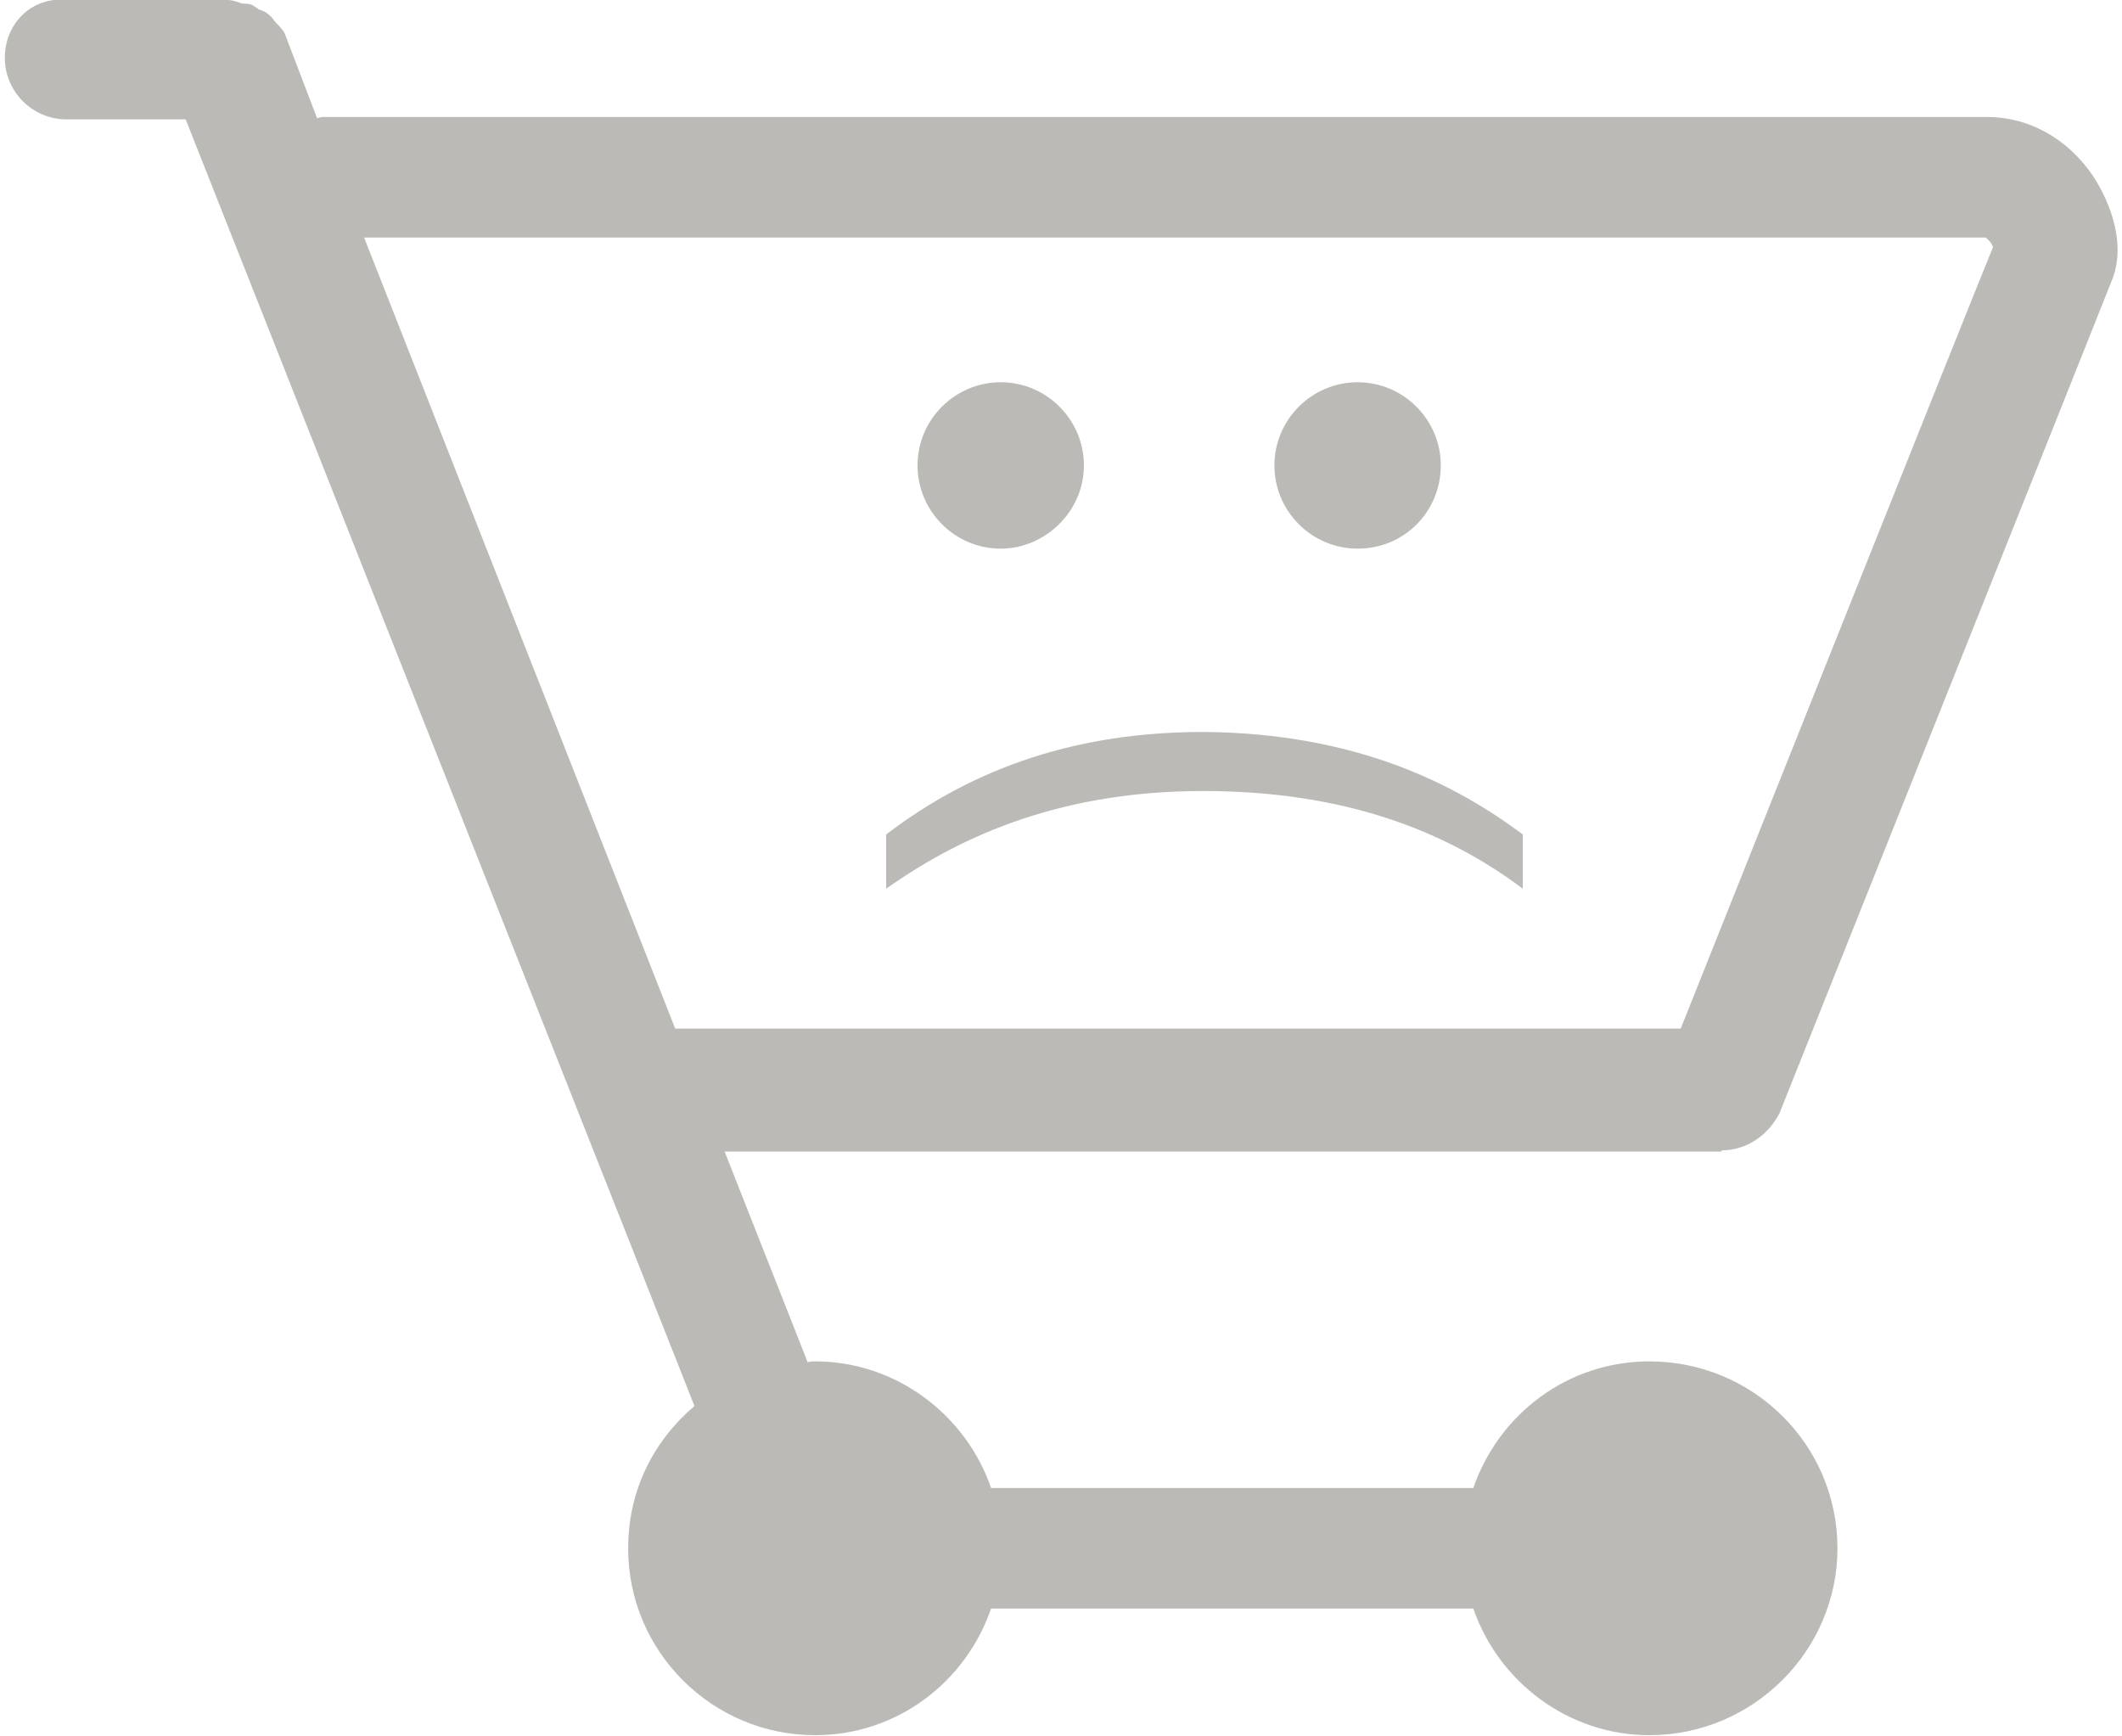 <svg xmlns="http://www.w3.org/2000/svg" width="176" height="144" viewBox="0 0 176 144"><path fill="#BCBAB7" d="M142.8 95.4c2.1 0 3.9-1.3 4.8-3.1 0 0 26.8-67.1 27.5-68.9 1.3-3 0-6.5-1.5-8.8-2.1-3.1-5.3-4.9-8.8-4.9h-138.1l-.4.1-2.6-6.8c-.1-.4-.5-.8-.8-1.1l-.4-.5c-.3-.3-.6-.5-1-.6l-.6-.4c-.3-.1-.5-.1-.8-.1-.3-.1-.8-.3-1.2-.3h-13.4c-2.8-.3-5.1 1.9-5.1 4.8 0 2.8 2.3 5.1 5.1 5.1h9.9l42.2 106.7c-3.4 2.9-5.5 7-5.5 11.8 0 8.6 7 15.5 15.5 15.5 6.8 0 12.5-4.4 14.6-10.5h40c2.1 6.1 7.9 10.5 14.6 10.5 8.6 0 15.6-7 15.6-15.5 0-8.6-7-15.5-15.6-15.5-6.8 0-12.5 4.4-14.6 10.5h-40c-2.1-6.1-7.9-10.5-14.6-10.5-.3 0-.5 0-.6.1l-6.9-17.5h82.7v-.1zm21.9-75.7c.1.1.5.4.6.8-2.9 7.1-20.9 52.3-25.9 64.8h-83.4l-25.8-65.6h134.5zm-38.4 54c-6.4-4.8-14.8-8.1-26.5-8.1-11.5 0-19.8 3.5-26.3 8.1v-4.5c5.4-4.1 13.6-8.5 26.3-8.5 12.8.1 21 4.4 26.5 8.5v4.5zm-13.7-28.2c-3.8 0-6.9-3.1-6.9-6.9s3.1-6.9 6.9-6.9c3.8 0 6.9 3.1 6.9 6.9s-3 6.9-6.9 6.9zm-29.6 0c-3.8 0-6.9-3.1-6.9-6.9s3.1-6.9 6.9-6.9c3.8 0 6.9 3.1 6.9 6.9s-3.2 6.9-6.9 6.9z"/></svg>